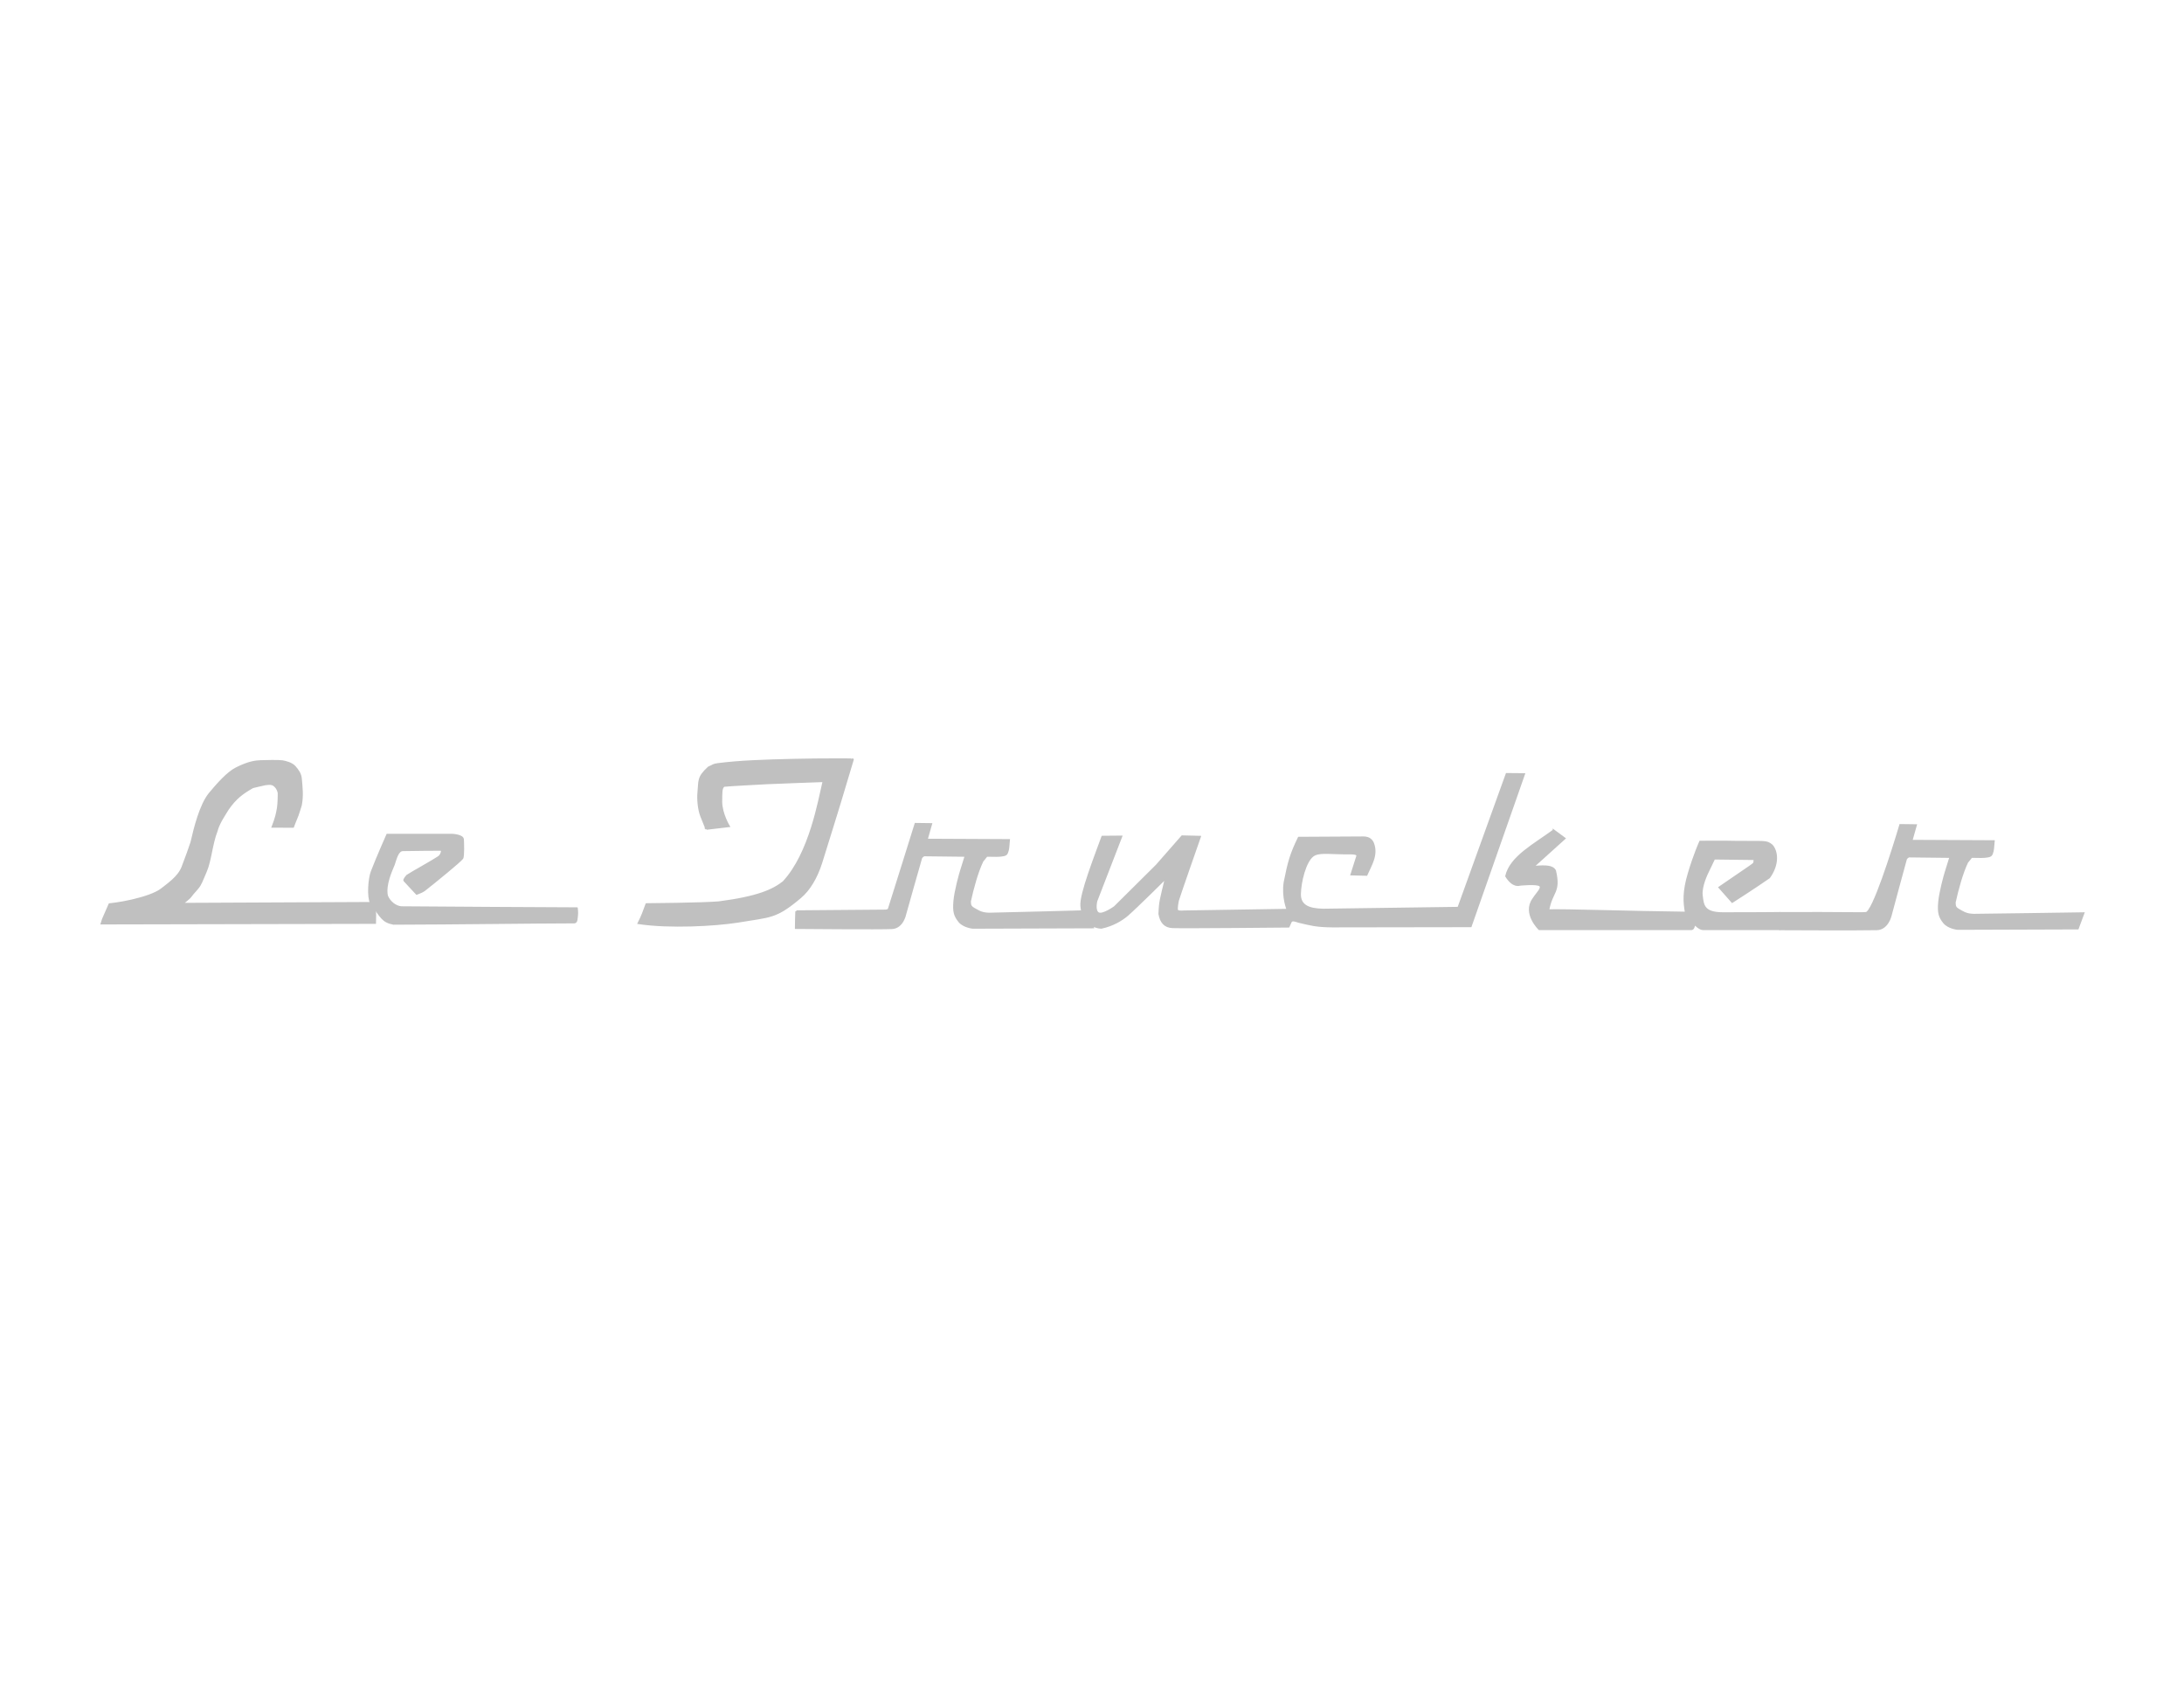 <?xml version="1.0" encoding="UTF-8" standalone="no"?>
<svg
   xmlns:dc="http://purl.org/dc/elements/1.1/"
   xmlns:cc="http://creativecommons.org/ns#"
   xmlns:rdf="http://www.w3.org/1999/02/22-rdf-syntax-ns#"
   xmlns:svg="http://www.w3.org/2000/svg"
   xmlns="http://www.w3.org/2000/svg"
   xmlns:sodipodi="http://sodipodi.sourceforge.net/DTD/sodipodi-0.dtd"
   xmlns:inkscape="http://www.inkscape.org/namespaces/inkscape"
   width="11in"
   height="8.5in"
   viewBox="0 0 279.4 215.9"
   version="1.1"
   id="svg1219"
   inkscape:version="1.0.2 (e86c870879, 2021-01-15)"
   sodipodi:docname="le trucker.svg">
  <defs
     id="defs1213" />
  <sodipodi:namedview
     id="base"
     pagecolor="#ffffff"
     bordercolor="#666666"
     borderopacity="1.0"
     inkscape:pageopacity="0.0"
     inkscape:pageshadow="2"
     inkscape:zoom="1.003475"
     inkscape:cx="787.25917"
     inkscape:cy="540.52782"
     inkscape:document-units="mm"
     inkscape:current-layer="layer1"
     inkscape:document-rotation="0"
     showgrid="false"
     units="in"
     inkscape:window-width="2560"
     inkscape:window-height="1355"
     inkscape:window-x="0"
     inkscape:window-y="48"
     inkscape:window-maximized="1"
     inkscape:pagecheckerboard="true" />
  <g
     inkscape:label="Le Trucker"
     inkscape:groupmode="layer"
     id="layer1">
    <g
       id="g1902"
       style="stroke:#c0c0c0;stroke-opacity:1;stroke-width:0.265;stroke-miterlimit:4;stroke-dasharray:none;fill:#c0c0c0;fill-opacity:1">
      <g
         id="g1094"
         transform="matrix(0.83,0,0,0.83,4.802,48.285)"
         style="fill:#c0c0c0;fill-opacity:1;stroke:#c0c0c0;stroke-opacity:1;stroke-width:0.319;stroke-miterlimit:4;stroke-dasharray:none">
        <path
           style="fill:#c0c0c0;fill-opacity:1;stroke:#c0c0c0;stroke-width:0.319;stroke-linecap:butt;stroke-linejoin:miter;stroke-opacity:1;stroke-miterlimit:4;stroke-dasharray:none"
           d="m 11.099,81.196 c 0,0 1.68,-0.17 3.481,-0.593 1.801,-0.423 3.674,-1.012 4.606,-1.763 0.932,-0.751 2.585,-1.844 3.168,-3.379 0.582,-1.535 1.161,-3.111 1.375,-3.803 0.531,-2.332 1.398,-5.759 2.79,-7.501 1.206,-1.445 2.774,-3.236 4.101,-3.905 2.046,-1.031 3.085,-1.076 3.768,-1.111 0.683,-0.035 2.872,-0.065 3.349,0.016 0.477,0.081 1.442,0.307 1.912,0.853 0.469,0.546 0.852,1.061 0.924,1.778 0.118,1.344 0.29,2.641 -5.62e-4,4.122 0,0 -0.387,1.284 -0.486,1.52 -0.345,0.817 -0.715,1.805 -0.715,1.805 l -3.118,-0.013 c 0.512,-1.307 0.66,-2.018 0.802,-2.848 0.126,-0.737 0.126,-2.182 0.126,-2.182 0.011,-0.417 -0.244,-0.845 -0.365,-1.007 -0.538,-0.721 -1.119,-0.562 -1.717,-0.502 -0.237,0.032 -1.941,0.448 -1.941,0.448 -1.59,0.904 -2.643,1.677 -3.826,3.377 -0.664,1.095 -1.413,2.14 -1.752,3.404 -0.78,2.005 -0.918,4.532 -1.667,6.244 -0.321,0.701 -0.566,1.425 -0.91,2.033 -0.344,0.608 -0.999,1.169 -1.348,1.678 -0.349,0.509 -1.453,1.262 -1.453,1.262 l 29.202,-0.135 c 0,0 -0.203,-0.37 0.149,0.178 0.352,0.548 0.46,1.153 0.46,1.153 l 0.016,0.499 -0.02,1.221 -42.117,0.091 0.206,-0.651 z"
           id="path1013"
           sodipodi:nodetypes="csssccssssccscccsccccccssccscccccc" />
        <path
           style="fill:#c0c0c0;fill-opacity:1;stroke:#c0c0c0;stroke-width:0.319;stroke-linecap:butt;stroke-linejoin:miter;stroke-opacity:1;stroke-miterlimit:4;stroke-dasharray:none"
           d="m 83.115,81.817 c 0,0 0.087,0.732 0.027,1.09 -0.063,0.373 -0.018,1.063 -0.397,1.064 -6.315,0.011 -18.186,0.181 -27.878,0.205 -1.721,-0.347 -1.836,-1.004 -3.461,-3.183 -0.503,-0.961 -0.292,-3.757 0.113,-4.816 0.815,-2.133 2.395,-5.693 2.395,-5.693 h 9.998 c 0,0 1.607,0.076 1.646,0.704 0.025,0.391 0.111,2.623 -0.108,2.912 -0.391,0.516 -4.06,3.506 -5.859,4.92 -0.313,0.246 -1.152,0.536 -1.152,0.536 l -1.885,-2.029 c -0.115,-0.124 0.414,-0.732 0.414,-0.732 0.896,-0.585 3.904,-2.229 4.878,-2.887 0.409,-0.277 0.694,-1.129 0.304,-1.13 -1.883,-0.004 -3.211,0.028 -5.838,0.058 -0.81,0.009 -1.104,1.315 -1.405,2.208 -0.38,0.945 -1.407,3.083 -1.067,4.814 0.299,0.851 1.269,1.78 2.304,1.8 2.126,0.041 26.97,0.16 26.97,0.16 z"
           id="path1015"
           sodipodi:nodetypes="cssccsccssscsssssccsc" />
      </g>
      <g
         id="g1064"
         transform="matrix(0.635,0,0,0.635,70.905,24.724)"
         style="fill:#c0c0c0;fill-opacity:1;stroke:#c0c0c0;stroke-opacity:1;stroke-width:0.417;stroke-miterlimit:4;stroke-dasharray:none">
        <path
           style="fill:#c0c0c0;fill-opacity:1;stroke:#c0c0c0;stroke-width:0.417;stroke-linecap:butt;stroke-linejoin:miter;stroke-opacity:1;stroke-miterlimit:4;stroke-dasharray:none"
           d="m 48.772,144.65 17.937,-0.145 c 0,0 0.59,-1.4e-4 0.709,-0.31 0.119,-0.31 5.378,-17.149 5.378,-17.149 l 3.109,0.04 -0.891,3.139 16.582,0.079 -0.122,1.366 c 0,0 -0.083,1.13 -0.483,1.474 -0.399,0.344 -2.036,0.316 -2.036,0.316 l -1.837,-0.025 -0.865,1.07 c -1.059,2.193 -1.938,5.458 -2.523,8.115 0.061,0.582 -0.091,1.009 0.846,1.53 0.937,0.52 1.537,0.96 3.067,0.98 0.893,0.011 20.197,-0.515 20.197,-0.515 l 0.687,3.241 -24.207,0.08 c 0,0 -1.835,-0.187 -2.702,-1.256 -0.932,-1.148 -1.178,-1.971 -0.988,-4.129 0.175,-1.991 1.117,-5.4 1.326,-6.044 0.209,-0.644 0.955,-3.062 0.955,-3.062 l -8.441,-0.097 c 0,0 -0.458,0.272 -0.553,0.512 -0.095,0.241 -3.211,11.321 -3.211,11.321 0,0 -0.499,2.699 -2.649,2.826 -2.15,0.127 -19.366,-0.021 -19.366,-0.021 0.005,-1.112 0.05,-2.224 0.082,-3.336 z"
           id="path1017"
           sodipodi:nodetypes="ccscccccsccccsscccsssccccsccc" />
        <path
           style="fill:#c0c0c0;fill-opacity:1;stroke:#c0c0c0;stroke-width:0.417;stroke-linecap:butt;stroke-linejoin:miter;stroke-opacity:1;stroke-miterlimit:4;stroke-dasharray:none"
           d="m 30.665,128.004 4.482,-0.526 c 0,0 -1.494,-2.475 -1.519,-4.899 0.032,-1.952 -0.047,-2.702 0.524,-3.229 1.404,-0.139 6.503,-0.401 8.695,-0.52 1.543,-0.084 11.438,-0.434 11.438,-0.434 -0.91,3.789 -2.707,14.602 -8.099,20.363 -2.102,1.658 -5.174,3.064 -13.002,4.081 -3.269,0.292 -14.596,0.378 -14.596,0.378 -0.548,1.494 -0.799,2.255 -1.574,3.792 6.172,0.927 15.285,0.436 19.893,-0.287 6.704,-1.137 7.631,-0.681 12.659,-4.915 1.801,-1.517 3.25,-3.936 4.22,-6.983 0.97,-3.047 3.791,-12.231 3.791,-12.231 l 2.562,-8.538 c 0.108,-0.003 -6.101,-0.064 -11.984,0.077 -5.951,0.143 -10.861,0.305 -15.202,0.868 -1.03,0.134 -0.858,0.267 -1.849,0.678 -2.224,2.047 -1.799,2.642 -2.051,5.101 -0.111,1.109 0.008,3.203 0.574,4.663 0.488,1.26 1.04,2.562 1.04,2.562 z"
           id="path1025"
           sodipodi:nodetypes="ccccsccccccssccssccscc" />
        <path
           style="fill:#c0c0c0;fill-opacity:1;stroke:#c0c0c0;stroke-width:0.417;stroke-linecap:butt;stroke-linejoin:miter;stroke-opacity:1;stroke-miterlimit:4;stroke-dasharray:none"
           d="m 110.44,129.63 c -1.404,3.887 -4.444,11.569 -4.233,13.911 0.137,2.285 1.653,4.286 4.003,4.394 2.331,-0.493 4.151,-1.612 5.287,-2.596 1.749,-1.514 7.761,-7.487 7.761,-7.487 -1.039,4.394 -1.228,4.677 -1.325,7.311 0.299,1.684 1.091,2.588 2.643,2.654 2.228,0.094 23.358,-0.114 23.358,-0.114 l 0.407,-0.903 c 0.236,-0.524 0.765,-0.348 1.723,-0.039 2.337,0.524 3.251,0.873 6.685,0.91 6.148,-0.024 27.875,-0.043 27.875,-0.043 l 10.732,-30.601 -3.47,-0.032 -9.723,26.954 -27.258,0.377 c -2.86,-0.059 -4.738,-0.756 -4.685,-3.206 0.053,-2.45 1.032,-6.444 2.552,-7.655 1.134,-0.903 3.146,-0.532 6.43,-0.499 1.952,-0.03 2.779,0.011 2.578,0.611 -0.2,0.599 -1.152,3.619 -1.152,3.619 l 2.997,0.079 c 0.847,-1.945 2.212,-3.933 1.332,-6.301 -0.264,-0.598 -0.709,-1.205 -1.952,-1.206 -1.242,-0.002 -12.999,0.073 -12.999,0.073 -1.548,3.212 -2.014,4.747 -2.839,8.933 -0.476,3.075 0.604,5.575 0.604,5.575 l -20.925,0.333 c 0,0 -1.19,0.125 -1.362,-0.221 -0.172,-0.346 0.053,-1.514 0.149,-1.988 0.097,-0.475 4.426,-12.832 4.426,-12.832 l -3.555,-0.086 -5.128,5.851 -8.439,8.375 c 0,0 -2.415,1.759 -3.324,1.268 -0.909,-0.492 -0.409,-2.503 -0.409,-2.503 l 5.005,-12.948 z"
           id="path1027"
           sodipodi:nodetypes="cccsccscsccccccczscsccczccccssccccsccc" />
        <path
           style="fill:#c0c0c0;fill-opacity:1;stroke:#c0c0c0;stroke-width:0.417;stroke-linecap:butt;stroke-linejoin:miter;stroke-opacity:1;stroke-miterlimit:4;stroke-dasharray:none"
           d="m 264.27,144.993 c 1.43,-0.055 5.349,-12.448 6.921,-17.722 l 3.109,0.04 -0.891,3.139 16.582,0.079 -0.122,1.366 c 0,0 -0.083,1.13 -0.483,1.474 -0.399,0.344 -2.036,0.316 -2.036,0.316 l -1.837,-0.025 -0.865,1.07 c -1.059,2.193 -1.938,5.458 -2.523,8.115 0.061,0.582 -0.091,1.009 0.846,1.53 0.937,0.52 1.537,0.96 3.067,0.98 0.893,0.011 22.013,-0.308 22.013,-0.308 l -1.129,3.034 -24.207,0.08 c 0,0 -1.835,-0.187 -2.702,-1.256 -0.932,-1.148 -1.178,-1.971 -0.988,-4.129 0.175,-1.991 1.117,-5.4 1.326,-6.044 0.209,-0.644 0.955,-3.062 0.955,-3.062 l -8.441,-0.097 c 0,0 -0.458,0.272 -0.553,0.512 -0.095,0.241 -3.097,11.431 -3.097,11.431 0,0 -0.61,2.661 -2.763,2.717 -3.351,0.087 -19.439,0.008 -19.439,0.008 0.02,-1.393 0.008,-2.092 0.032,-3.249 5.489,-0.028 10.74,0.001 16.272,0.04 z"
           id="path1017-3"
           sodipodi:nodetypes="scccccsccccsscccsssccccscccs" />
        <path
           style="fill:#c0c0c0;fill-opacity:1;stroke:#c0c0c0;stroke-width:0.417;stroke-linecap:butt;stroke-linejoin:miter;stroke-opacity:1;stroke-miterlimit:4;stroke-dasharray:none"
           d="m 201.357,128.366 2.153,1.592 -6.37,5.748 c 1.507,-0.08 3.857,-0.432 4.468,0.753 1.052,4.447 -0.711,4.121 -1.366,7.992 2.877,-0.131 17.036,0.357 27.768,0.474 -0.382,-2.116 -0.547,-4.163 0.574,-7.933 1.134,-3.814 2.289,-6.357 2.289,-6.357 0,0 4.669,-0.057 6.981,0.015 6.104,0.088 6.286,-0.223 7.429,0.715 1.071,1.171 1.388,3.77 -0.532,6.44 -2.795,1.957 -7.427,4.916 -7.427,4.916 l -2.557,-2.892 6.096,-4.173 c 0.901,-0.697 0.953,-0.471 0.975,-1.557 l -8.161,-0.101 -1.346,2.805 c 0,0 -1.414,2.804 -1.159,4.694 0.241,1.793 0.233,3.534 4.244,3.544 5.226,0.013 11.396,-0.049 11.396,-0.049 l -0.057,3.228 c 0,0 -9.729,-0.009 -15.362,-0.009 -0.674,-1e-5 -1.699,-1.096 -1.699,-1.096 0,0 -0.133,1.096 -0.54,1.096 -10.943,4e-5 -30.703,0 -30.703,0 0,0 -3.265,-3.143 -1.207,-6.019 0.788,-1.239 1.908,-2.18 1.384,-2.737 -0.524,-0.558 -4.105,-0.181 -4.105,-0.181 0,0 -1.319,0.561 -2.725,-1.723 0.887,-3.873 5.711,-6.343 9.56,-9.184 z"
           id="path1049"
           sodipodi:nodetypes="ccccccsccccccccccssccscsccscccc" />
      </g>
    </g>
  </g>
</svg>
